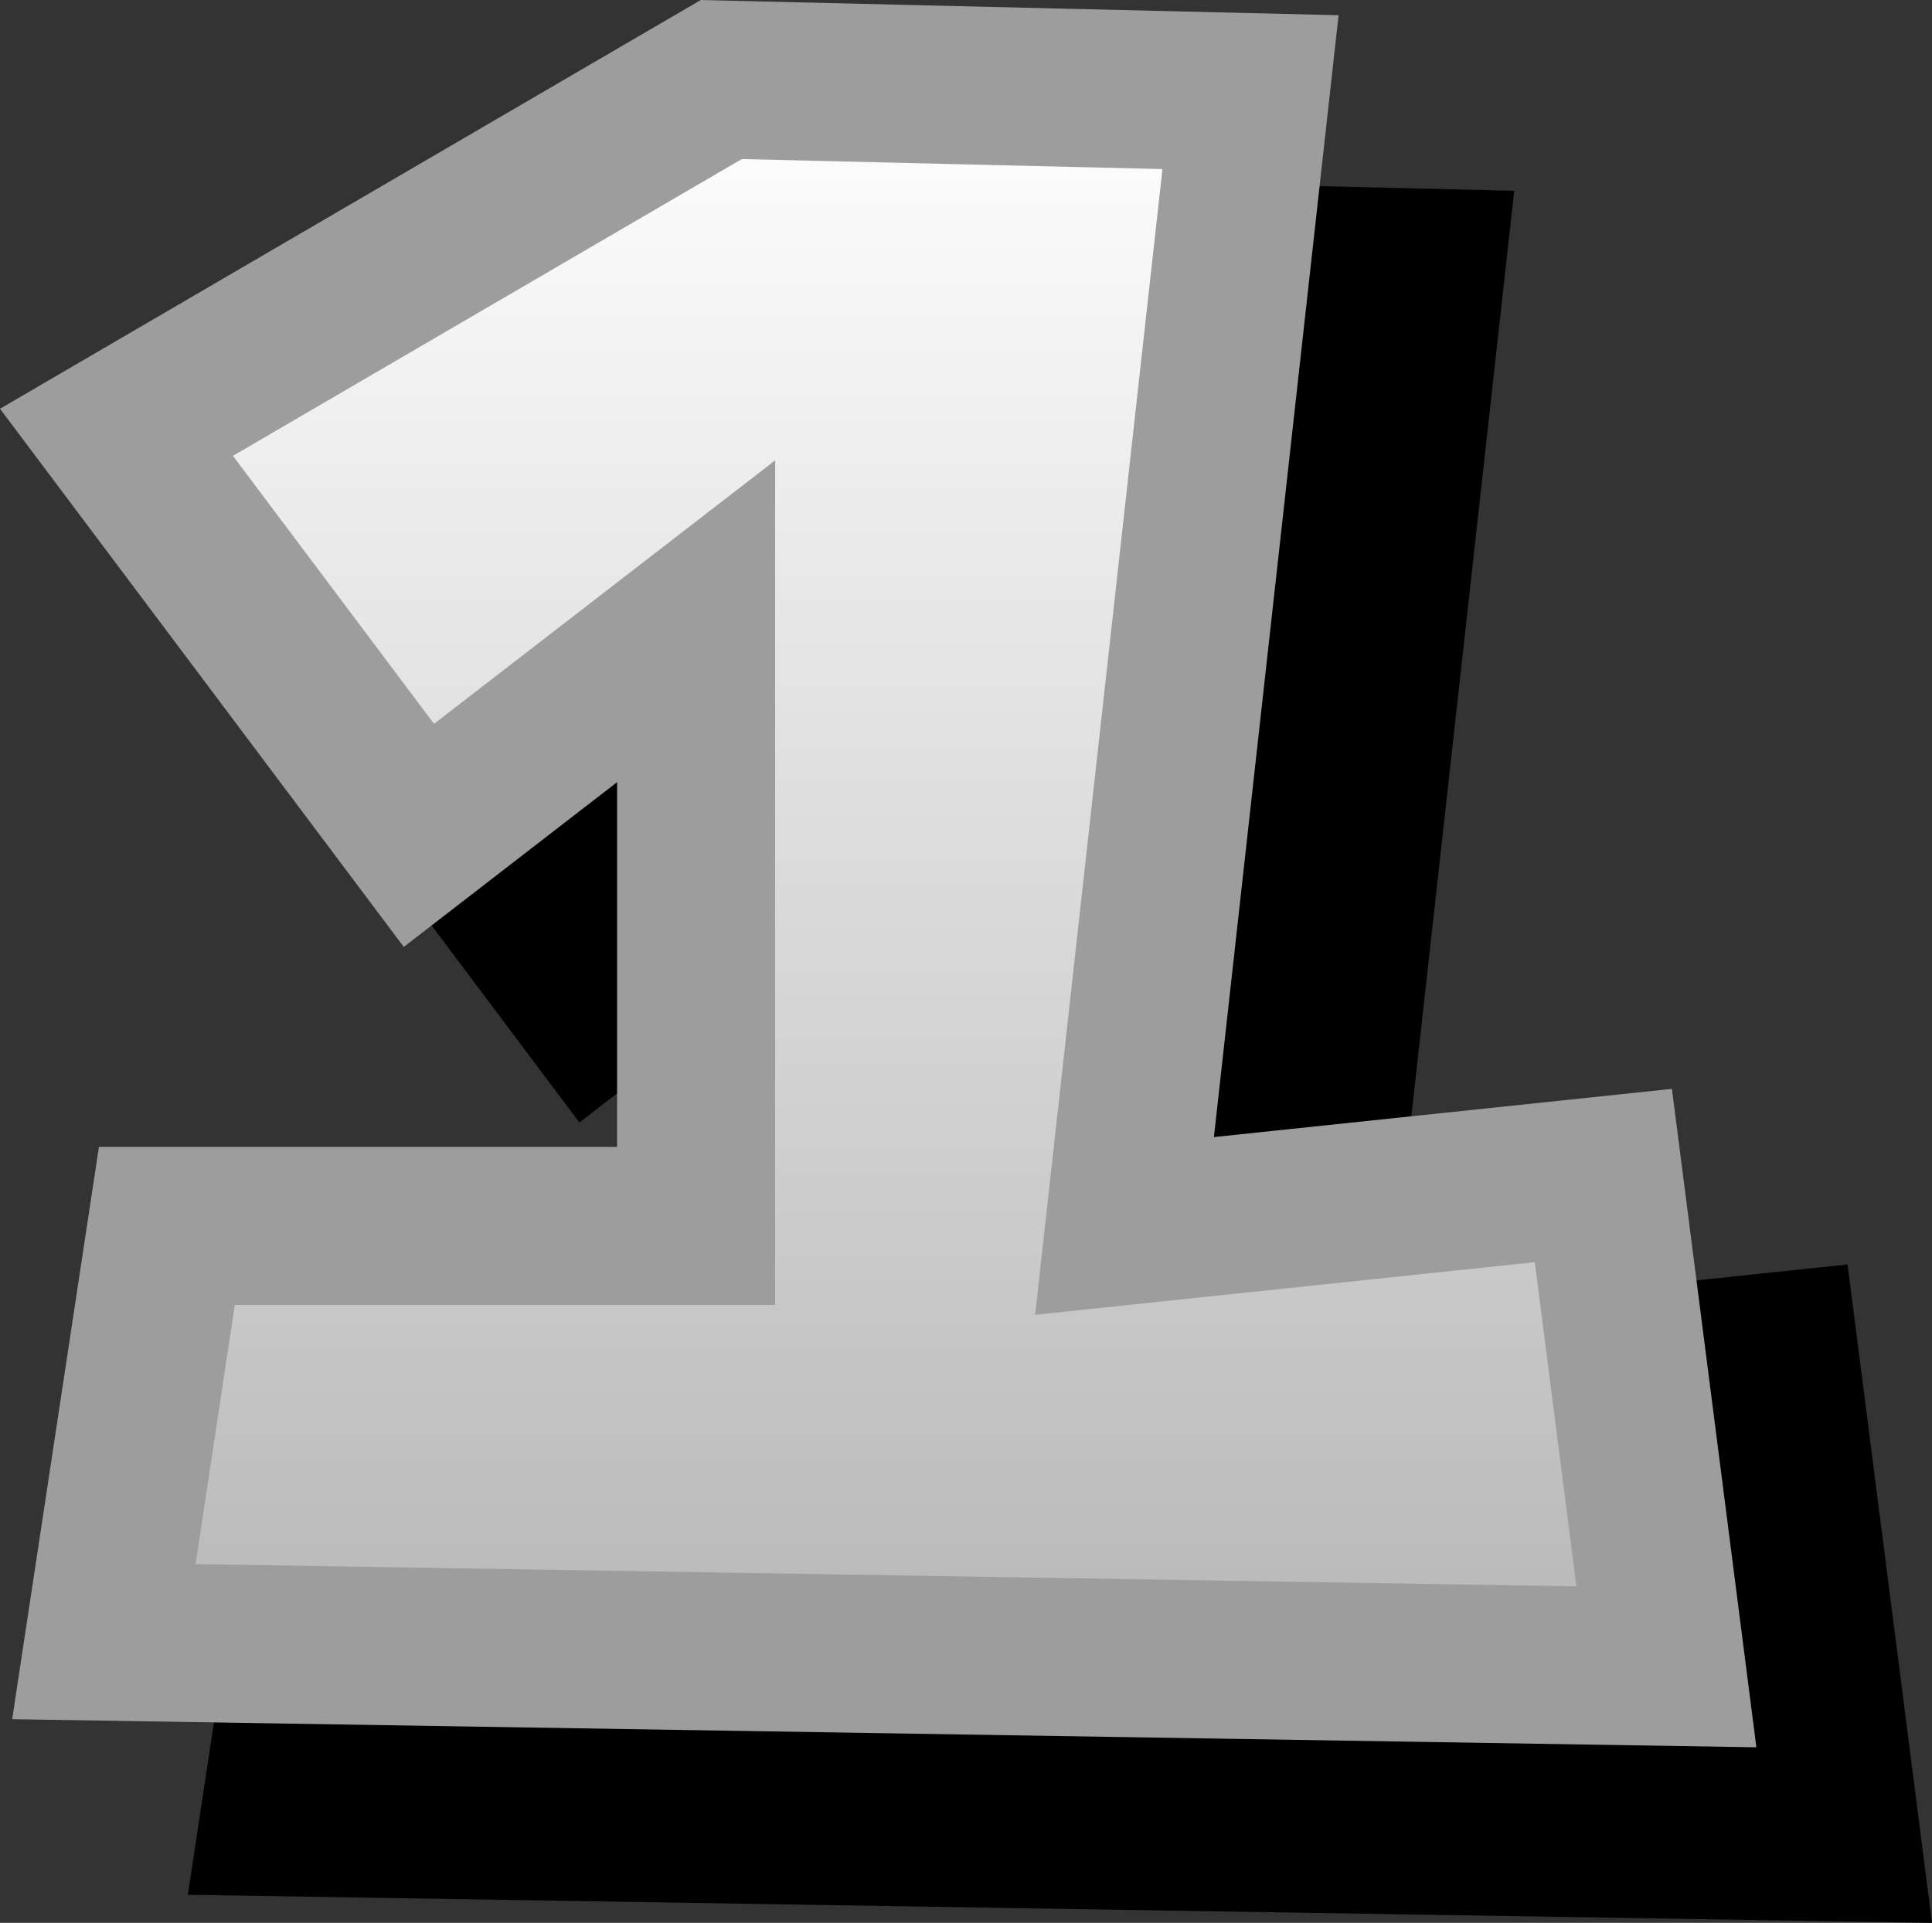 <svg version="1.1" xmlns="http://www.w3.org/2000/svg" xmlns:xlink="http://www.w3.org/1999/xlink" width="55.002" height="54.756" viewBox="0,0,55.002,54.756"><rect x="0" y="0" width="55.002" height="54.756" fill="#333333" stroke="none"/><defs><linearGradient x1="244.105" y1="159.849" x2="244.105" y2="205.049" gradientUnits="userSpaceOnUse" id="color-1"><stop offset="0" stop-color="#ffffff"/><stop offset="1" stop-color="#b7b7b7"/></linearGradient></defs><g transform="translate(-218.907,-157.584)"><g data-paper-data="{&quot;isPaintingLayer&quot;:true}" fill-rule="nonzero" stroke-width="4.5" stroke-linecap="round" stroke-linejoin="miter" stroke-miterlimit="10" stroke-dasharray="" stroke-dashoffset="0" style="mix-blend-mode: normal"><path d="M244.441,164.849l15.067,0.359l-3.587,32.286l13.632,-1.435l1.794,13.99l-44.483,-0.717l1.794,-11.838h15.067v-17.219l-7.892,6.098l-8.61,-11.479z" data-paper-data="{&quot;origPos&quot;:null}" fill="#000000" stroke="#000000"/><path d="M239.441,159.849l15.067,0.359l-3.587,32.286l13.632,-1.435l1.794,13.99l-44.483,-0.717l1.794,-11.838h15.067v-17.219l-7.892,6.098l-8.61,-11.479z" data-paper-data="{&quot;origPos&quot;:null}" fill="url(#color-1)" stroke="#9d9d9d"/></g></g></svg>
